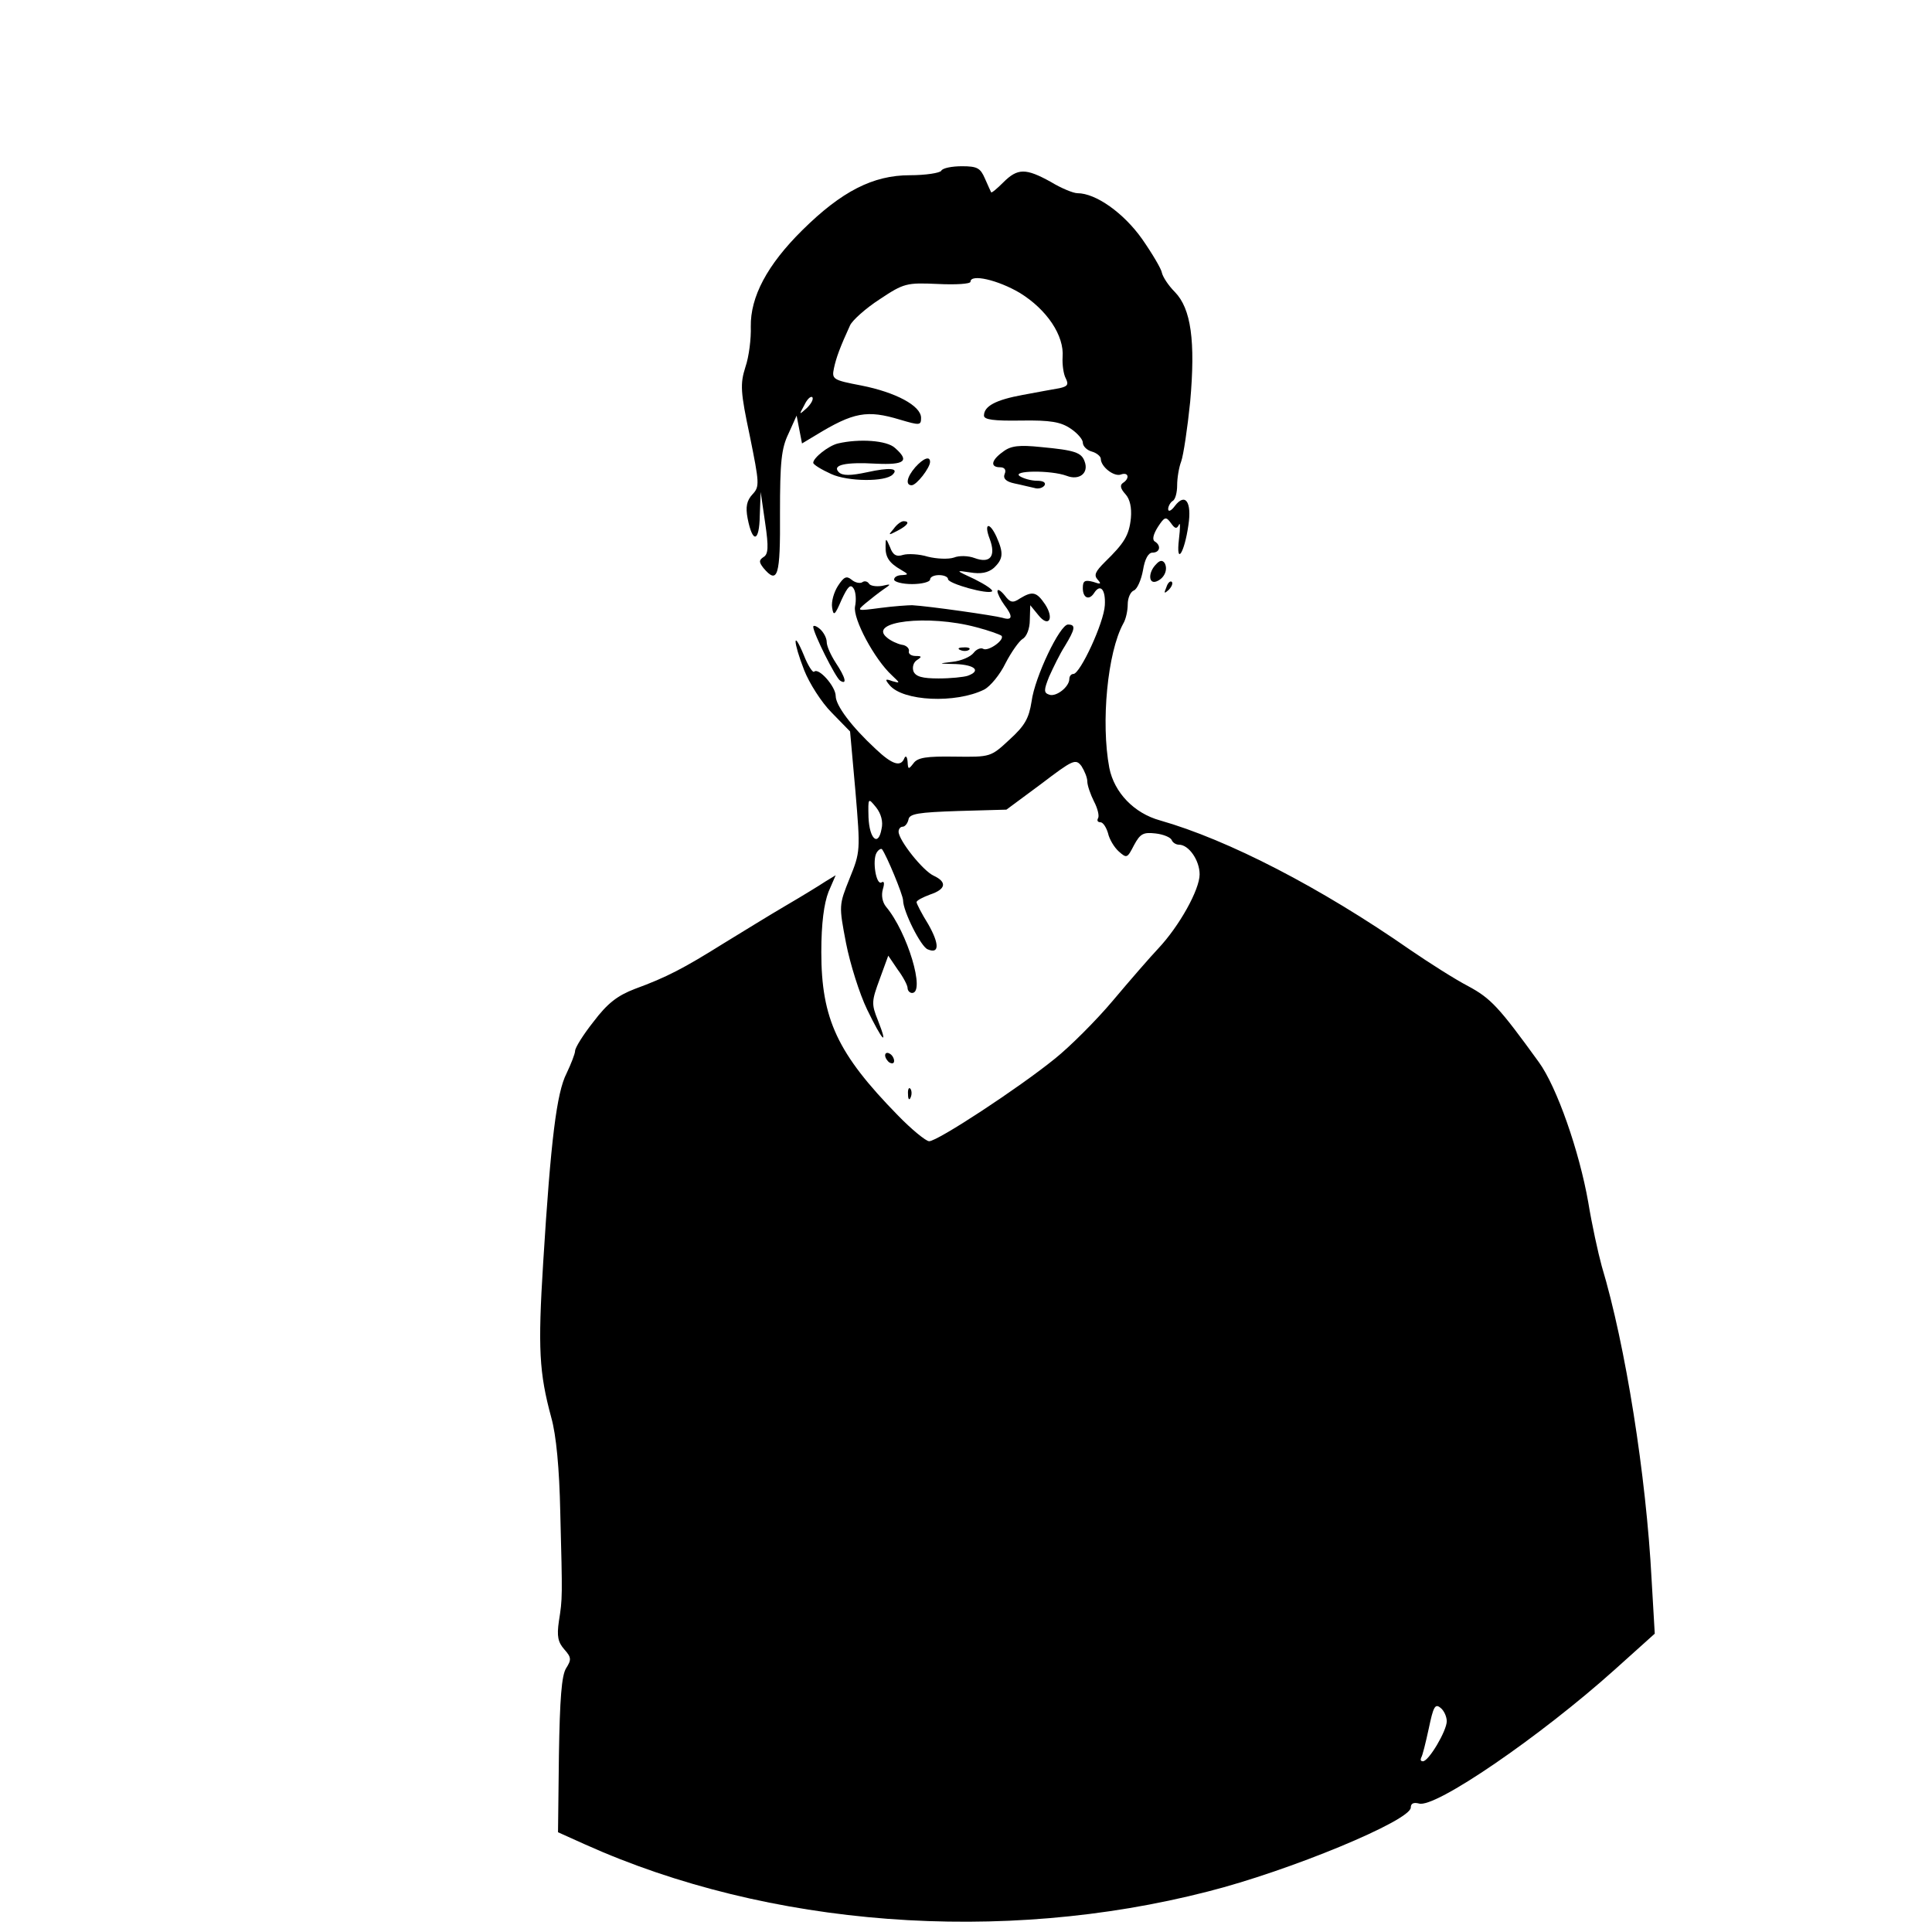 <?xml version="1.0" standalone="no"?>
<!DOCTYPE svg PUBLIC "-//W3C//DTD SVG 20010904//EN"
 "http://www.w3.org/TR/2001/REC-SVG-20010904/DTD/svg10.dtd">
<svg version="1.0" xmlns="http://www.w3.org/2000/svg"
 width="430pt" height="430pt" viewBox="0 0 430 430"
 preserveAspectRatio="xMidYMid meet">
<g transform="translate(0,430) scale(0.1,-0.1)"
fill="#000000" stroke="none">
<path d="M2095 3920 c-3 -5 -35 -10 -70 -10 -82 0 -152 -36 -239 -122 -79 -78
-116 -149 -115 -215 1 -26 -4 -67 -12 -90 -12 -38 -11 -55 10 -154 21 -104 22
-112 6 -129 -13 -14 -16 -28 -11 -54 11 -56 26 -53 27 6 l2 53 10 -69 c8 -54
7 -70 -4 -76 -10 -7 -10 -11 0 -24 32 -38 38 -19 37 122 0 114 3 144 19 177
l18 40 6 -31 6 -31 30 18 c85 52 115 57 188 35 44 -13 47 -13 47 4 0 27 -57
57 -133 72 -63 12 -66 14 -61 38 5 24 14 48 36 96 5 11 35 38 66 58 54 36 60
37 129 34 40 -2 73 0 73 5 0 18 61 4 110 -25 60 -37 99 -95 95 -143 -1 -16 2
-38 7 -47 7 -14 4 -18 -14 -22 -13 -2 -49 -9 -82 -15 -60 -11 -86 -25 -86 -46
0 -9 22 -12 83 -11 65 1 88 -3 110 -18 15 -10 27 -24 27 -31 0 -8 9 -17 20
-20 11 -3 20 -11 20 -16 0 -18 30 -41 45 -35 17 6 20 -9 4 -19 -7 -5 -5 -13 6
-25 10 -11 14 -30 12 -53 -4 -39 -15 -56 -58 -98 -21 -21 -25 -29 -16 -39 9
-10 7 -11 -10 -5 -19 5 -23 2 -23 -14 0 -22 14 -28 25 -11 14 22 26 8 24 -27
-2 -39 -55 -153 -70 -153 -5 0 -9 -5 -9 -11 0 -18 -30 -41 -45 -35 -12 4 -12
10 0 40 9 20 24 51 35 68 23 38 25 48 7 48 -18 0 -74 -117 -81 -171 -6 -38
-15 -54 -49 -85 -42 -39 -42 -39 -122 -38 -63 1 -83 -2 -92 -15 -11 -14 -12
-14 -13 4 -1 11 -4 14 -7 8 -8 -21 -27 -15 -64 20 -54 50 -89 97 -89 118 0 21
-38 64 -48 54 -3 -3 -14 14 -23 37 -25 60 -24 30 1 -34 11 -28 38 -71 61 -94
l41 -42 12 -134 c11 -131 11 -134 -13 -193 -24 -60 -24 -60 -8 -144 9 -46 30
-113 47 -148 34 -70 48 -85 24 -24 -15 37 -14 43 4 92 l19 52 21 -31 c12 -16
22 -35 22 -41 0 -6 5 -11 10 -11 30 0 -10 135 -58 192 -8 10 -11 25 -7 39 4
13 3 19 -3 15 -12 -7 -21 49 -11 66 4 7 10 10 12 8 10 -13 47 -102 47 -114 0
-24 40 -104 55 -109 26 -11 26 12 1 56 -15 24 -26 46 -26 49 0 4 14 11 30 17
36 12 38 28 8 42 -24 11 -78 79 -78 98 0 6 4 11 9 11 5 0 11 7 13 16 2 13 22
16 111 19 l107 3 77 57 c71 54 77 57 90 40 7 -11 13 -26 13 -34 0 -9 7 -29 15
-45 8 -15 12 -32 9 -37 -3 -5 -1 -9 5 -9 6 0 13 -11 17 -24 3 -14 14 -32 24
-41 18 -16 19 -15 34 14 14 26 21 29 48 26 18 -2 34 -9 36 -15 2 -5 9 -10 16
-10 22 0 46 -35 46 -66 0 -34 -45 -115 -92 -165 -18 -19 -64 -72 -101 -116
-37 -44 -96 -103 -130 -130 -79 -64 -260 -183 -279 -183 -7 0 -39 26 -70 58
-134 137 -170 214 -170 363 0 64 6 108 16 134 l16 37 -23 -14 c-12 -8 -51 -32
-87 -53 -36 -21 -99 -60 -140 -85 -88 -55 -126 -75 -197 -101 -39 -15 -61 -32
-92 -73 -23 -29 -41 -58 -41 -65 0 -6 -9 -29 -19 -50 -22 -43 -35 -147 -52
-421 -12 -192 -9 -245 18 -345 11 -39 18 -113 20 -210 5 -193 5 -192 -3 -243
-5 -34 -2 -47 12 -63 16 -18 16 -23 4 -42 -10 -16 -14 -68 -16 -194 l-2 -171
60 -27 c409 -184 927 -223 1386 -105 182 46 452 158 452 187 0 9 6 12 18 9 35
-12 270 149 436 298 l89 80 -7 120 c-12 231 -58 522 -111 698 -8 29 -22 93
-30 142 -20 114 -70 257 -110 312 -89 123 -107 142 -157 169 -29 15 -87 52
-128 80 -201 140 -407 246 -558 289 -58 16 -102 62 -113 117 -19 101 -4 257
31 321 6 10 10 29 10 43 0 14 6 28 14 31 7 3 16 23 20 45 4 25 12 39 21 39 17
0 20 16 5 25 -6 4 -3 16 7 32 15 23 18 24 29 9 9 -13 13 -14 18 -4 3 7 3 -7 0
-32 -7 -60 12 -32 21 31 8 52 -7 73 -30 43 -8 -11 -15 -14 -15 -7 0 6 5 15 10
18 6 3 10 19 10 35 0 16 4 40 9 53 5 14 14 74 20 133 12 135 2 207 -34 244
-15 15 -27 34 -29 43 -1 8 -21 42 -44 75 -41 58 -103 102 -144 102 -9 0 -36
11 -59 25 -56 31 -74 31 -106 -1 -14 -14 -26 -24 -27 -22 -1 2 -7 15 -14 31
-10 23 -17 27 -51 27 -22 0 -43 -4 -46 -10z m-299 -528 c-18 -16 -18 -16 -6 6
6 13 14 21 18 18 3 -4 -2 -14 -12 -24z m166 -937 c-7 -40 -27 -23 -29 26 -1
44 -1 44 17 22 11 -14 16 -32 12 -48z m1258 -1986 c0 -21 -40 -89 -53 -89 -5
0 -6 3 -4 8 3 4 10 33 17 65 10 48 14 56 26 46 8 -6 14 -20 14 -30z"/>
<path d="M1865 3313 c-21 -5 -55 -32 -55 -43 0 -4 18 -15 40 -25 37 -17 121
-18 137 -1 14 14 -7 16 -57 5 -37 -8 -55 -8 -63 0 -16 16 14 23 83 19 64 -3
75 6 42 35 -18 17 -80 21 -127 10z"/>
<path d="M2233 3295 c-27 -19 -30 -35 -7 -35 10 0 14 -6 10 -15 -4 -10 3 -17
22 -21 15 -3 34 -8 44 -10 9 -3 19 0 23 6 3 6 -3 10 -17 10 -13 0 -30 5 -38
10 -20 13 69 14 104 1 28 -11 50 6 40 32 -7 20 -22 25 -97 32 -48 5 -67 3 -84
-10z"/>
<path d="M2037 3260 c-19 -22 -22 -40 -8 -40 11 0 41 39 41 52 0 14 -15 8 -33
-12z"/>
<path d="M1989 3123 c-13 -15 -12 -15 9 -4 23 12 28 21 13 21 -5 0 -15 -7 -22
-17z"/>
<path d="M2203 3100 c14 -38 1 -55 -34 -42 -13 5 -34 6 -46 1 -12 -4 -38 -3
-58 2 -19 6 -45 7 -55 4 -15 -5 -23 0 -29 17 -9 21 -10 21 -10 3 -1 -25 8 -38
34 -53 17 -10 18 -11 3 -12 -10 0 -18 -4 -18 -10 0 -5 18 -10 40 -10 22 0 40
5 40 10 0 6 9 10 20 10 11 0 20 -4 20 -9 0 -10 90 -35 98 -27 3 3 -15 15 -39
27 -43 20 -43 20 -10 15 24 -4 40 -1 53 10 21 20 22 33 6 69 -16 35 -29 31
-15 -5z"/>
<path d="M2573 3044 c-18 -18 -17 -45 1 -38 18 7 26 27 18 41 -5 7 -11 6 -19
-3z"/>
<path d="M1865 2996 c-9 -14 -15 -35 -13 -48 3 -20 6 -18 21 17 14 30 20 36
27 25 5 -8 6 -26 3 -40 -5 -27 43 -117 82 -153 19 -18 19 -18 1 -13 -16 6 -17
4 -6 -9 30 -36 147 -41 210 -10 14 7 36 34 48 59 13 25 30 49 38 54 9 5 16 23
16 42 l1 33 18 -22 c23 -29 36 -8 15 24 -19 28 -28 30 -56 13 -16 -11 -22 -9
-34 7 -9 11 -16 15 -16 9 0 -5 7 -19 15 -30 20 -26 19 -36 -4 -29 -17 5 -164
26 -201 28 -8 0 -40 -2 -70 -6 -53 -7 -54 -7 -34 10 12 10 30 24 40 31 18 12
18 13 -3 8 -13 -2 -26 0 -29 5 -3 5 -10 7 -15 3 -5 -3 -16 -1 -24 6 -11 9 -17
6 -30 -14z m308 -92 c27 -7 52 -16 56 -19 8 -9 -30 -36 -41 -29 -5 3 -15 -1
-21 -9 -7 -9 -28 -18 -47 -20 -33 -4 -33 -4 8 -5 42 -2 56 -15 26 -26 -9 -3
-38 -6 -65 -6 -36 0 -51 4 -56 16 -3 9 0 20 8 25 11 7 11 9 -3 9 -10 0 -17 5
-15 11 1 6 -6 13 -16 14 -10 2 -25 9 -33 16 -44 36 91 52 199 23z"/>
<path d="M2138 2853 c7 -3 16 -2 19 1 4 3 -2 6 -13 5 -11 0 -14 -3 -6 -6z"/>
<path d="M2596 2993 c-6 -14 -5 -15 5 -6 7 7 10 15 7 18 -3 3 -9 -2 -12 -12z"/>
<path d="M1810 2905 c0 -14 50 -114 60 -120 16 -10 12 7 -10 40 -11 17 -20 37
-20 46 0 9 -7 22 -15 29 -8 7 -15 9 -15 5z"/>
<path d="M1970 1951 c0 -5 5 -13 10 -16 6 -3 10 -2 10 4 0 5 -4 13 -10 16 -5
3 -10 2 -10 -4z"/>
<path d="M2021 1864 c0 -11 3 -14 6 -6 3 7 2 16 -1 19 -3 4 -6 -2 -5 -13z"/>
</g>
</svg>
